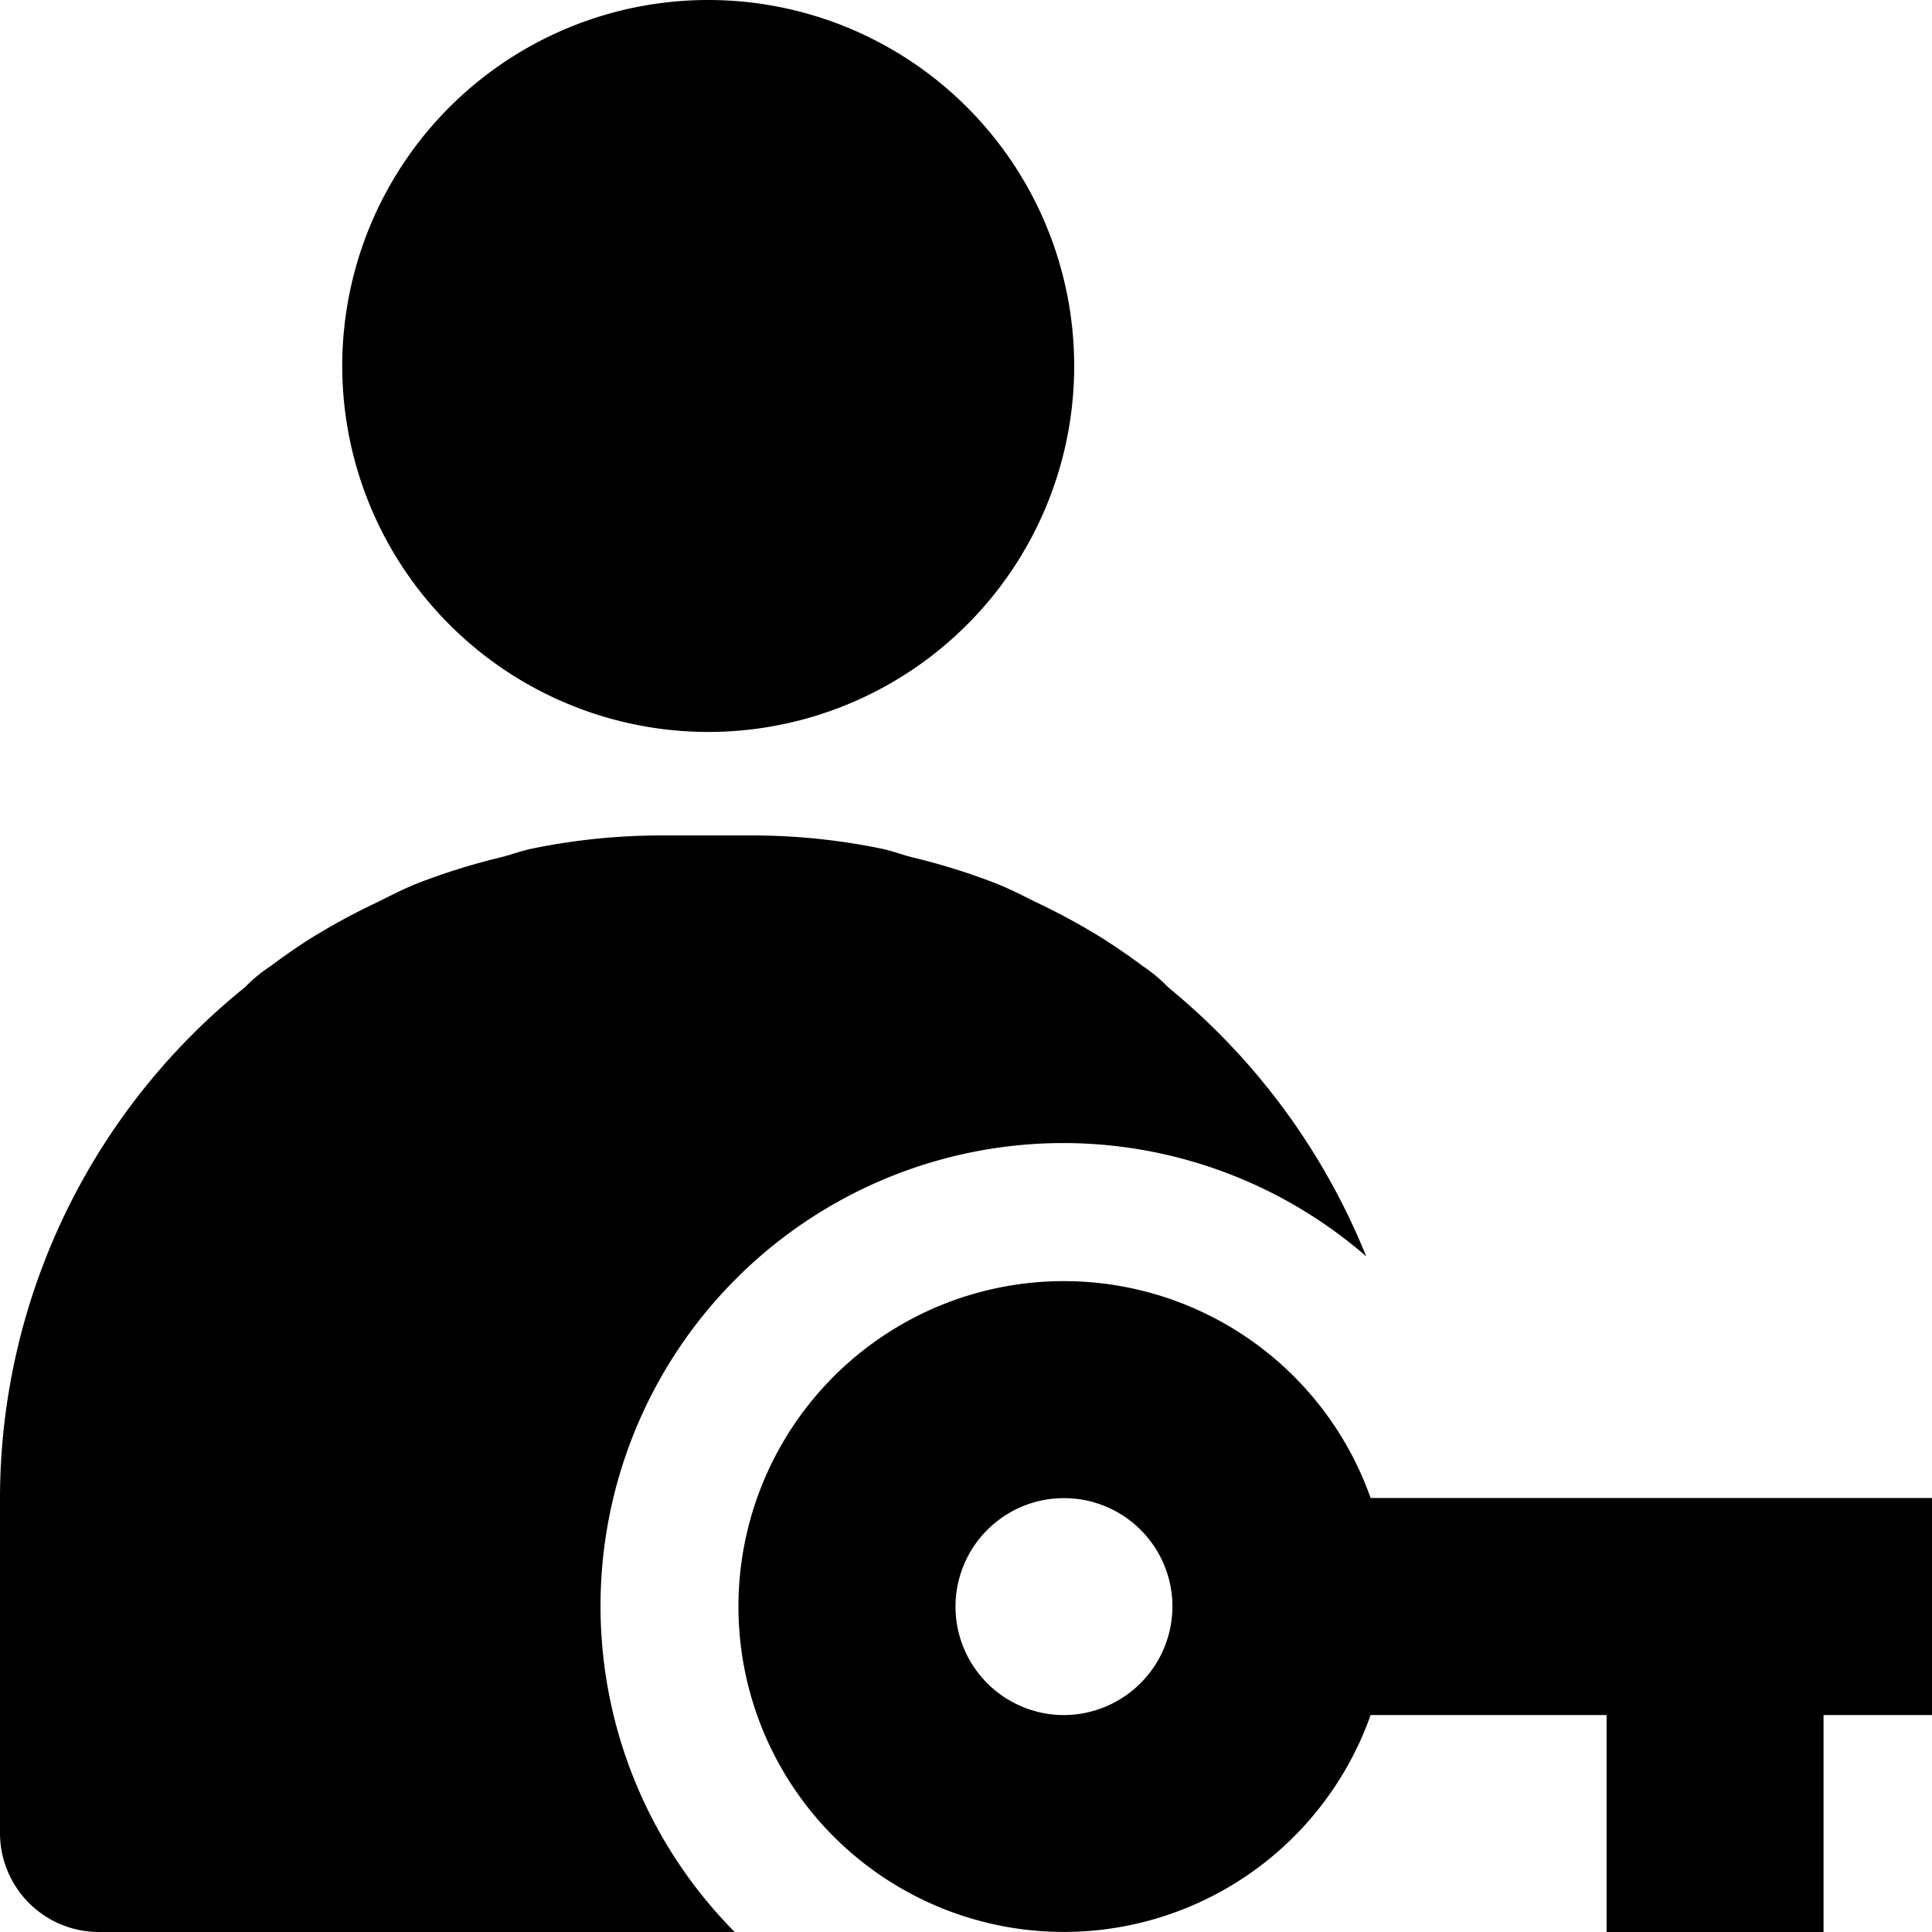 <svg data-tags="single sign on,user,person,key,access" xmlns="http://www.w3.org/2000/svg" viewBox="0 0 14 14"><path d="M7.71 8.283a3.35 3.35 0 0 1 2.19.821 4.875 4.875 0 0 0-1.433-1.948A1.116 1.116 0 0 0 8.28 7a4.756 4.756 0 0 0-.293-.202 4.805 4.805 0 0 0-.462-.252c-.103-.05-.202-.103-.309-.145a4.708 4.708 0 0 0-.603-.188c-.08-.02-.156-.05-.238-.066a4.654 4.654 0 0 0-.903-.093H4.77a4.653 4.653 0 0 0-.903.093c-.083.016-.159.046-.24.066a4.729 4.729 0 0 0-.602.188c-.106.042-.206.095-.308.145a4.823 4.823 0 0 0-.463.252c-.1.063-.197.131-.292.202a1.096 1.096 0 0 0-.188.155A4.76 4.76 0 0 0 0 10.84v2.442A.717.717 0 0 0 .717 14h4.607a3.355 3.355 0 0 1 2.387-5.717Z"/><path d="M9.932 10.855a2.358 2.358 0 1 0 0 1.573h1.71V14h1.572v-1.572H14v-1.573ZM7.71 12.428a.786.786 0 1 1 .786-.787.789.789 0 0 1-.786.787ZM5.13 5.304A2.652 2.652 0 1 0 2.48 2.652 2.654 2.654 0 0 0 5.13 5.304Z"/></svg>